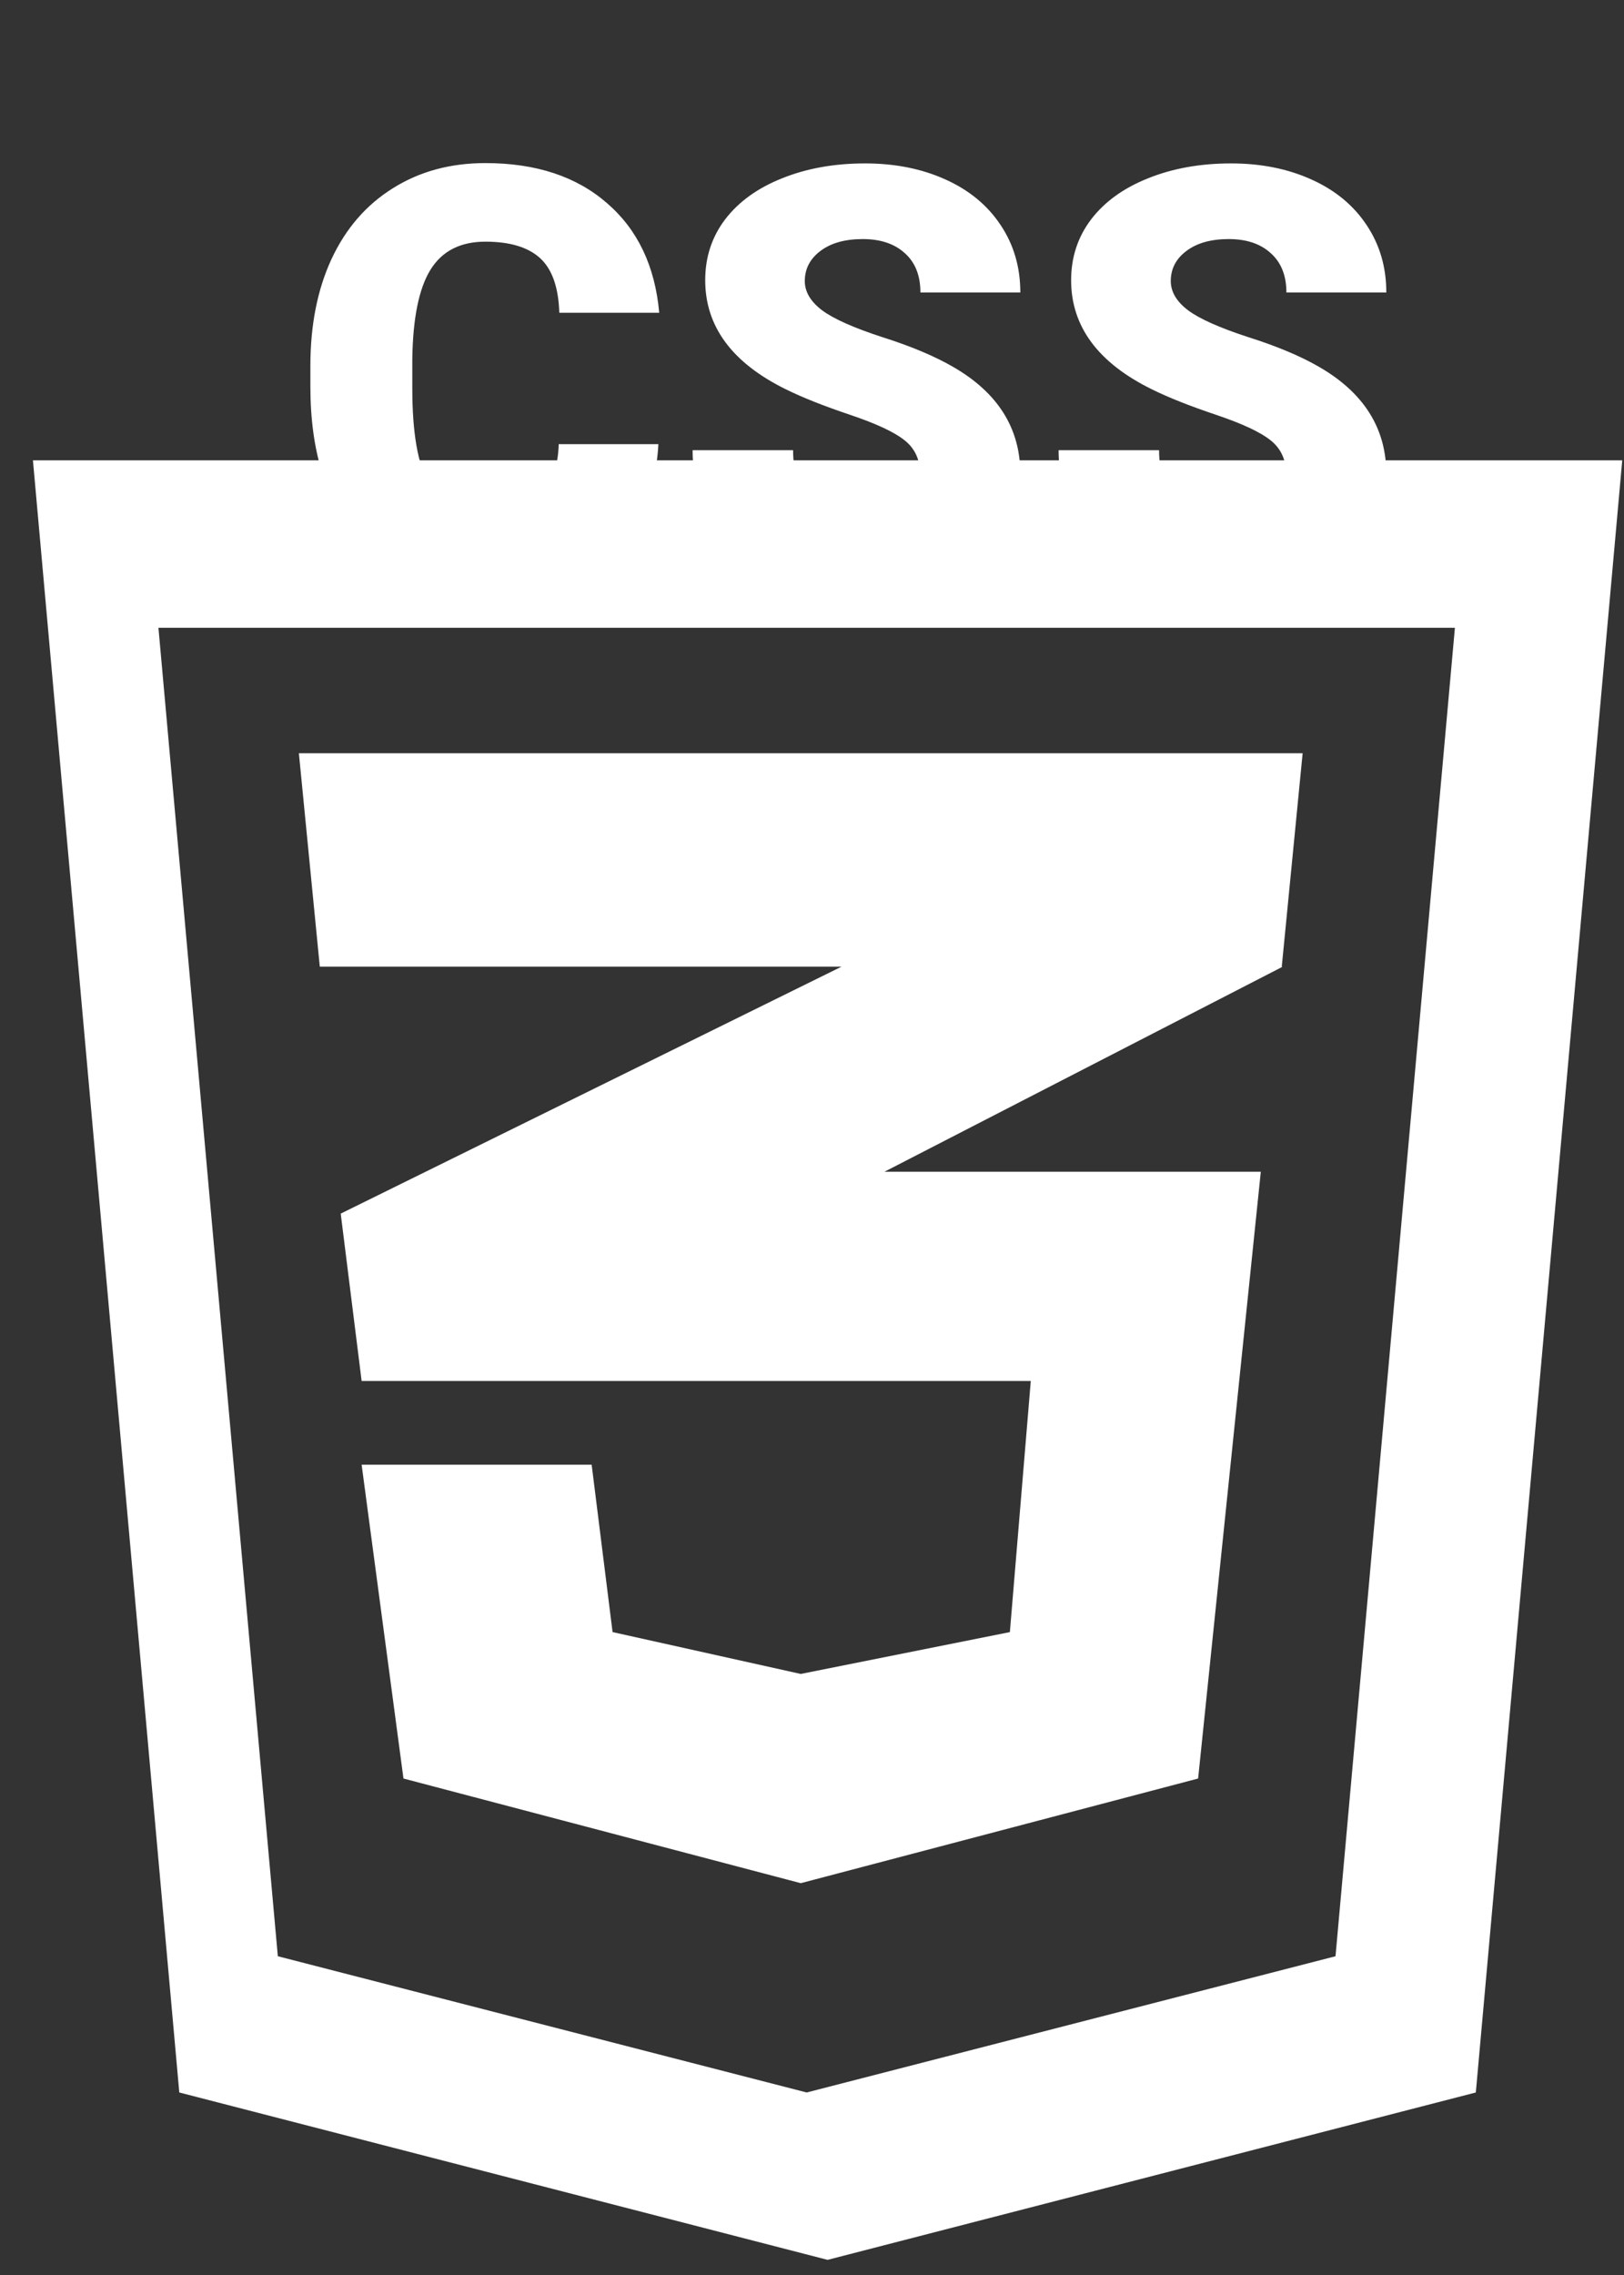 <svg width="25" height="35" viewBox="0 0 25 35" fill="none" xmlns="http://www.w3.org/2000/svg">
<rect x="0" y="0" width="25" height="35" fill="#333333" stroke="none"/>
<path fill-rule="evenodd" clip-rule="evenodd" d="M24.973 7.082H0.507L2.76 32.192L12.74 34.767L22.719 32.192L24.973 7.082ZM22.397 9.658H2.439L4.277 30.096L12.418 32.192L20.559 30.096L22.397 9.658ZM20.053 11.588H4.601L4.923 14.872H12.954L5.245 18.671L5.567 21.246H15.868L15.546 25.109L12.327 25.753L9.43 25.109L9.108 22.534H5.567L6.211 27.362L12.327 28.972L18.444 27.362L19.409 18.027L13.615 18.027L19.736 14.877L19.732 14.868L20.053 11.588Z" fill="white"/>
<path d="M10.135 6.833C10.114 7.279 9.994 7.673 9.775 8.016C9.555 8.355 9.246 8.619 8.847 8.807C8.452 8.994 7.999 9.088 7.49 9.088C6.649 9.088 5.987 8.814 5.503 8.266C5.02 7.718 4.778 6.945 4.778 5.946V5.629C4.778 5.002 4.886 4.455 5.103 3.986C5.323 3.514 5.638 3.151 6.048 2.896C6.458 2.638 6.933 2.509 7.472 2.509C8.248 2.509 8.872 2.714 9.344 3.125C9.816 3.532 10.084 4.094 10.148 4.812H8.61C8.598 4.422 8.5 4.143 8.316 3.973C8.131 3.803 7.85 3.718 7.472 3.718C7.088 3.718 6.807 3.861 6.628 4.148C6.449 4.436 6.356 4.894 6.347 5.524V5.977C6.347 6.659 6.432 7.147 6.602 7.44C6.775 7.733 7.071 7.879 7.49 7.879C7.844 7.879 8.115 7.796 8.303 7.629C8.49 7.462 8.59 7.197 8.601 6.833H10.135ZM14.165 7.299C14.165 7.074 14.084 6.898 13.923 6.772C13.765 6.646 13.485 6.516 13.084 6.381C12.682 6.246 12.354 6.116 12.099 5.99C11.27 5.583 10.856 5.023 10.856 4.311C10.856 3.957 10.958 3.645 11.163 3.375C11.371 3.103 11.664 2.892 12.042 2.742C12.42 2.59 12.845 2.514 13.317 2.514C13.777 2.514 14.188 2.596 14.552 2.76C14.918 2.924 15.202 3.158 15.404 3.463C15.606 3.765 15.707 4.11 15.707 4.5H14.169C14.169 4.239 14.089 4.037 13.928 3.894C13.769 3.75 13.554 3.678 13.281 3.678C13.006 3.678 12.788 3.74 12.627 3.863C12.469 3.983 12.389 4.137 12.389 4.324C12.389 4.488 12.477 4.638 12.653 4.772C12.829 4.904 13.138 5.042 13.58 5.186C14.023 5.326 14.386 5.479 14.67 5.643C15.362 6.041 15.707 6.59 15.707 7.291C15.707 7.85 15.496 8.29 15.075 8.609C14.653 8.928 14.074 9.088 13.339 9.088C12.82 9.088 12.35 8.996 11.928 8.811C11.509 8.624 11.193 8.369 10.979 8.046C10.768 7.721 10.662 7.348 10.662 6.926H12.209C12.209 7.269 12.297 7.522 12.473 7.686C12.652 7.847 12.94 7.928 13.339 7.928C13.594 7.928 13.794 7.874 13.941 7.765C14.09 7.654 14.165 7.499 14.165 7.299ZM19.799 7.299C19.799 7.074 19.718 6.898 19.557 6.772C19.399 6.646 19.119 6.516 18.718 6.381C18.316 6.246 17.988 6.116 17.733 5.99C16.904 5.583 16.489 5.023 16.489 4.311C16.489 3.957 16.592 3.645 16.797 3.375C17.005 3.103 17.298 2.892 17.676 2.742C18.054 2.59 18.479 2.514 18.951 2.514C19.41 2.514 19.822 2.596 20.185 2.76C20.552 2.924 20.836 3.158 21.038 3.463C21.24 3.765 21.341 4.11 21.341 4.5H19.803C19.803 4.239 19.722 4.037 19.561 3.894C19.403 3.75 19.188 3.678 18.915 3.678C18.64 3.678 18.422 3.74 18.261 3.863C18.102 3.983 18.023 4.137 18.023 4.324C18.023 4.488 18.111 4.638 18.287 4.772C18.463 4.904 18.772 5.042 19.214 5.186C19.657 5.326 20.02 5.479 20.304 5.643C20.995 6.041 21.341 6.59 21.341 7.291C21.341 7.85 21.13 8.29 20.708 8.609C20.286 8.928 19.708 9.088 18.972 9.088C18.454 9.088 17.984 8.996 17.562 8.811C17.143 8.624 16.826 8.369 16.613 8.046C16.402 7.721 16.296 7.348 16.296 6.926H17.843C17.843 7.269 17.931 7.522 18.107 7.686C18.285 7.847 18.574 7.928 18.972 7.928C19.227 7.928 19.428 7.874 19.575 7.765C19.724 7.654 19.799 7.499 19.799 7.299Z" fill="white"/>
</svg>
